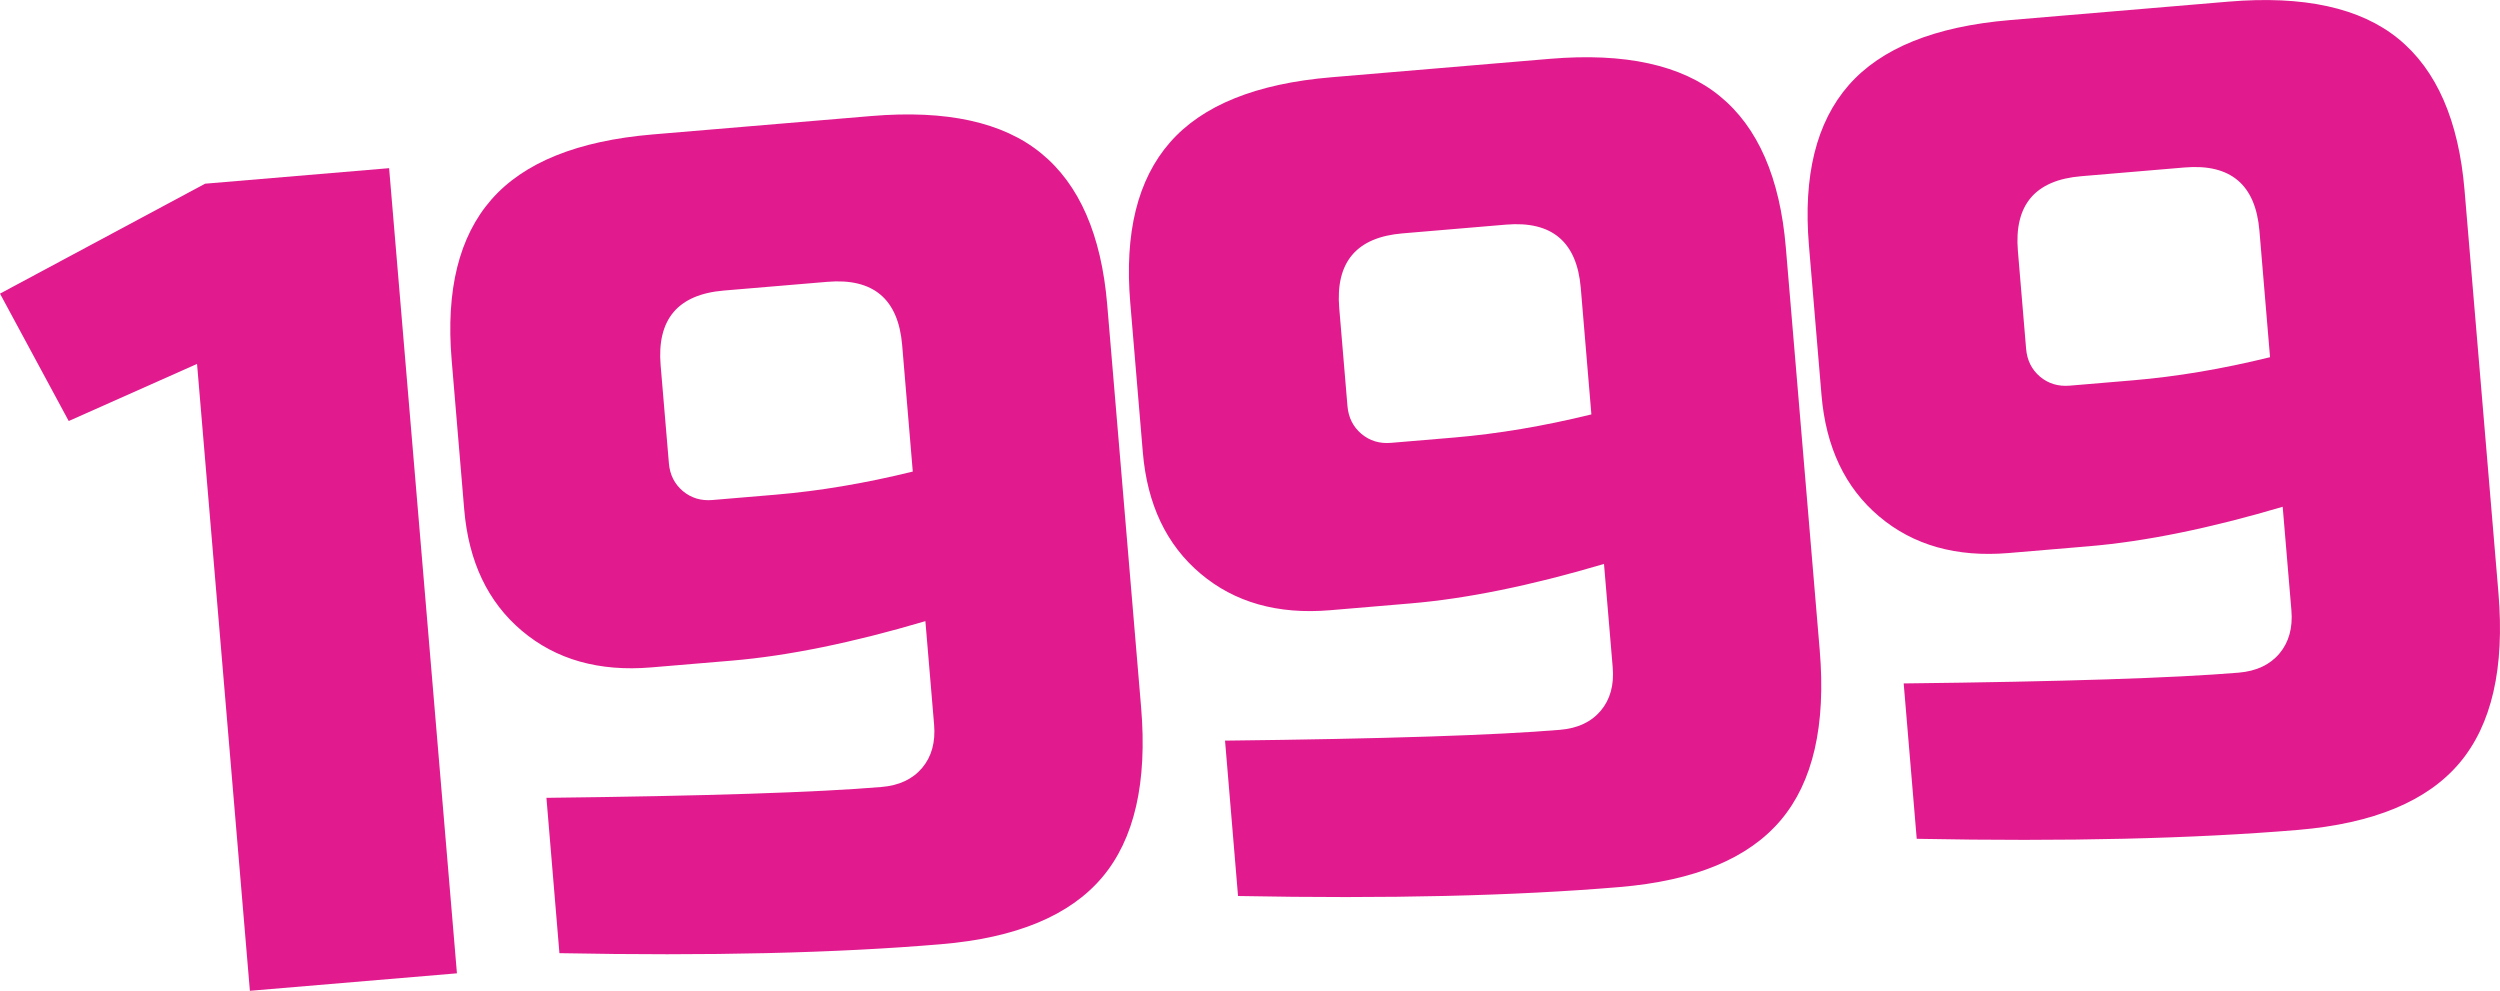 <?xml version="1.0" encoding="utf-8"?>
<!-- Generator: Adobe Illustrator 16.0.0, SVG Export Plug-In . SVG Version: 6.00 Build 0)  -->
<!DOCTYPE svg PUBLIC "-//W3C//DTD SVG 1.1//EN" "http://www.w3.org/Graphics/SVG/1.1/DTD/svg11.dtd">
<svg version="1.1" id="레이어_1" xmlns="http://www.w3.org/2000/svg" xmlns:xlink="http://www.w3.org/1999/xlink" x="0px"
	 y="0px" width="64.249px" height="25.463px" viewBox="0 0 64.249 25.463" enable-background="new 0 0 64.249 25.463"
	 xml:space="preserve">
<g>
	<path fill="#E11A8E" d="M6.422,25.463L5.064,9.352L1.766,10.82L0,7.546l5.271-2.825L10,4.322l1.743,20.692L6.422,25.463z"/>
	<path fill="#E11A8E" d="M14.043,20.504c4.084-0.047,6.955-0.139,8.61-0.279c0.453-0.037,0.801-0.201,1.045-0.489
		c0.243-0.288,0.346-0.659,0.308-1.113l-0.224-2.66c-1.879,0.556-3.537,0.894-4.975,1.015l-2.07,0.174
		c-1.34,0.113-2.448-0.2-3.324-0.94c-0.876-0.739-1.37-1.779-1.483-3.12l-0.323-3.843c-0.151-1.793,0.189-3.167,1.021-4.12
		c0.833-0.952,2.215-1.511,4.146-1.674l5.617-0.473c1.932-0.163,3.387,0.156,4.366,0.957c0.981,0.8,1.547,2.098,1.698,3.891
		l0.871,10.346c0.163,1.932-0.171,3.389-1.001,4.372c-0.83,0.982-2.21,1.556-4.142,1.718c-2.701,0.229-5.969,0.305-9.806,0.23
		L14.043,20.504z M19.937,12.713c1.123-0.095,2.297-0.292,3.521-0.594l-0.273-3.252c-0.1-1.182-0.74-1.724-1.923-1.624l-2.66,0.224
		c-1.183,0.1-1.724,0.741-1.624,1.924l0.212,2.512c0.024,0.297,0.144,0.534,0.356,0.715c0.214,0.18,0.469,0.258,0.765,0.232
		L19.937,12.713z"/>
	<path fill="#E11A8E" d="M31.483,19.034c4.084-0.046,6.955-0.139,8.61-0.278c0.453-0.038,0.801-0.201,1.045-0.49
		c0.243-0.288,0.346-0.659,0.308-1.113l-0.224-2.66c-1.879,0.557-3.537,0.894-4.976,1.015l-2.069,0.175
		c-1.34,0.112-2.448-0.201-3.324-0.941c-0.876-0.738-1.37-1.779-1.483-3.119l-0.323-3.844c-0.151-1.793,0.188-3.166,1.021-4.119
		s2.215-1.512,4.146-1.674l5.616-0.474c1.932-0.163,3.388,0.157,4.367,0.957c0.981,0.8,1.547,2.098,1.698,3.891l0.871,10.347
		c0.163,1.932-0.171,3.389-1.001,4.371s-2.211,1.557-4.143,1.719c-2.7,0.228-5.968,0.304-9.805,0.23L31.483,19.034z M37.377,11.244
		c1.123-0.096,2.297-0.293,3.521-0.594l-0.273-3.252c-0.1-1.183-0.741-1.725-1.923-1.625l-2.661,0.225
		c-1.182,0.1-1.723,0.74-1.623,1.923l0.211,2.513c0.025,0.296,0.144,0.533,0.357,0.715c0.214,0.18,0.469,0.258,0.765,0.232
		L37.377,11.244z"/>
	<path fill="#E11A8E" d="M48.924,17.564c4.085-0.046,6.955-0.139,8.61-0.277c0.454-0.039,0.801-0.202,1.045-0.49
		c0.244-0.289,0.347-0.66,0.309-1.113l-0.224-2.66c-1.879,0.556-3.537,0.893-4.976,1.014l-2.069,0.175
		c-1.34,0.112-2.448-0.2-3.325-0.94c-0.876-0.74-1.369-1.779-1.482-3.119l-0.323-3.844c-0.151-1.793,0.188-3.166,1.021-4.12
		c0.833-0.952,2.214-1.511,4.146-1.674l5.617-0.474c1.932-0.162,3.388,0.157,4.367,0.957c0.98,0.801,1.547,2.098,1.698,3.891
		l0.871,10.347c0.163,1.932-0.172,3.389-1.001,4.372c-0.83,0.982-2.211,1.555-4.143,1.719c-2.7,0.227-5.968,0.303-9.806,0.229
		L48.924,17.564z M54.818,9.774c1.123-0.095,2.297-0.292,3.521-0.594l-0.273-3.252c-0.1-1.183-0.741-1.724-1.924-1.624l-2.66,0.225
		c-1.183,0.1-1.723,0.74-1.623,1.922l0.211,2.514c0.025,0.295,0.144,0.533,0.356,0.714c0.215,0.181,0.47,0.257,0.766,0.232
		L54.818,9.774z"/>
</g>
</svg>
